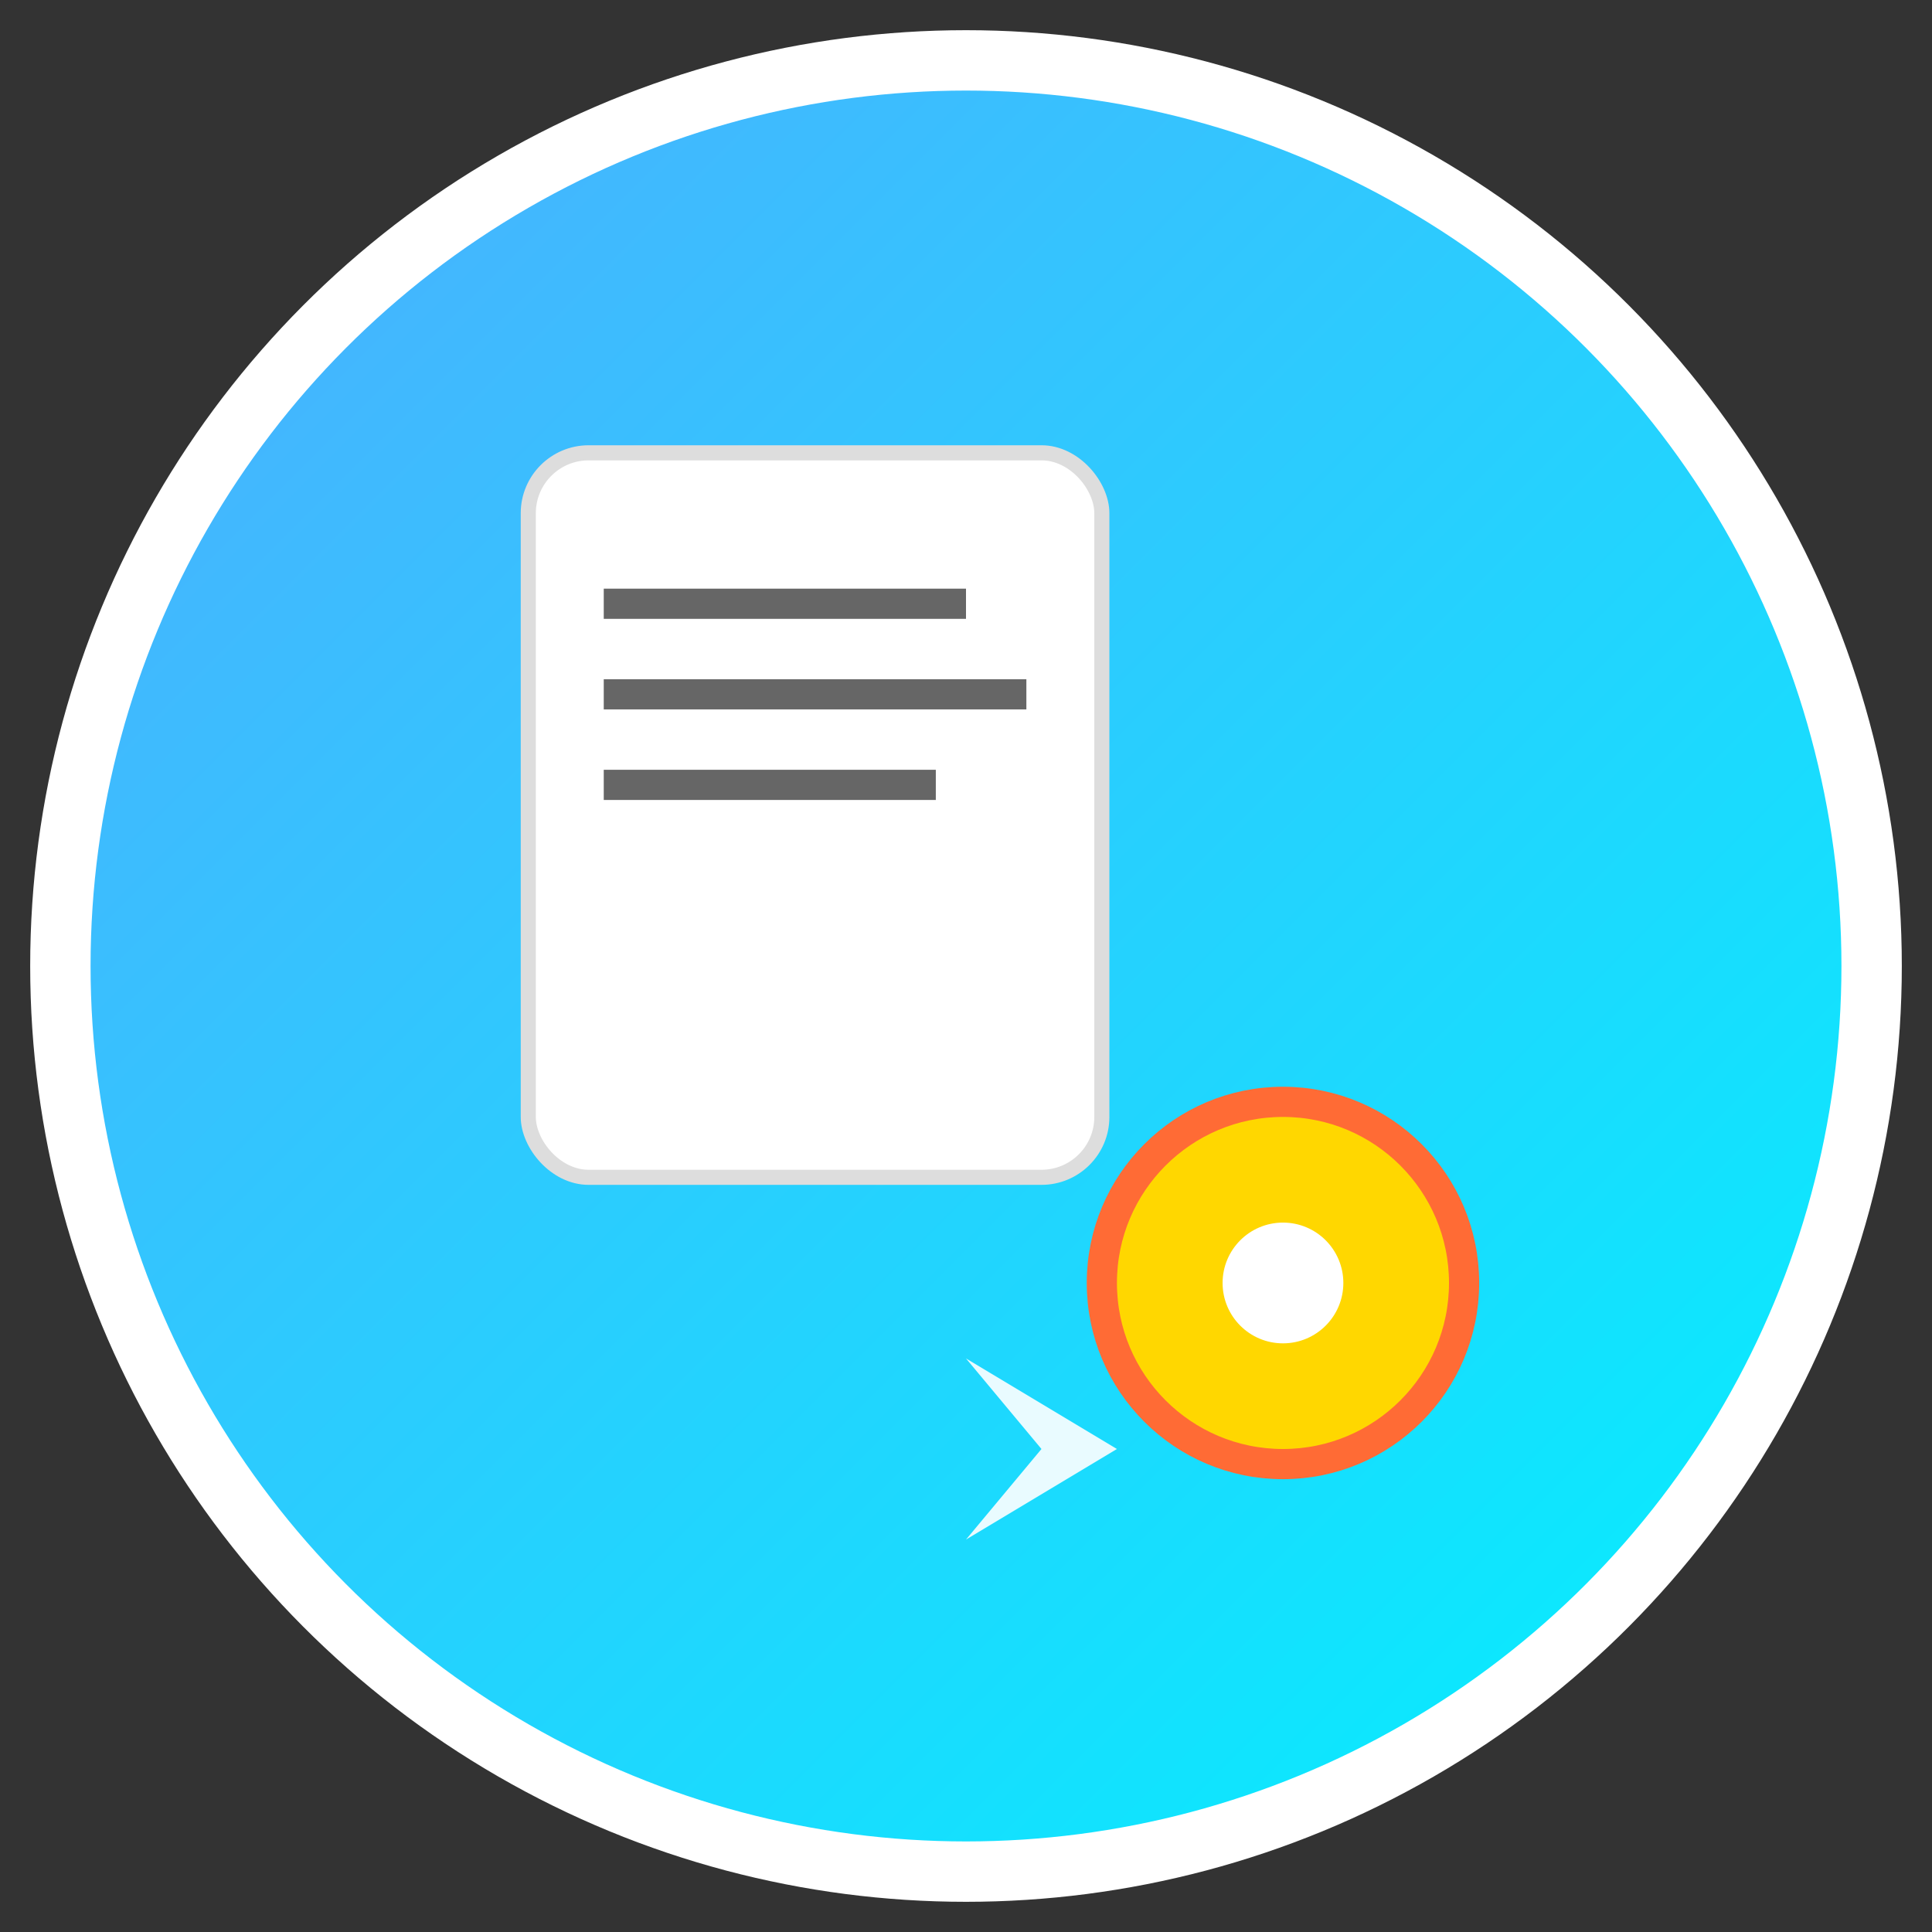 <svg width="128" height="128" xmlns="http://www.w3.org/2000/svg">
  <rect width="100%" height="100%" fill="#333333" stroke="none"/>
  <defs>
    <linearGradient id="bg" x1="0%" y1="0%" x2="100%" y2="100%">
      <stop offset="0%" style="stop-color:#4facfe"/>
      <stop offset="100%" style="stop-color:#00f2fe"/>
    </linearGradient>
  </defs>
  
  <!-- Background circle -->
  <circle cx="64" cy="64" r="60" fill="url(#bg)" stroke="white" stroke-width="4"/>
  
  <!-- Document -->
  <rect x="35" y="30" width="38" height="48" rx="4" fill="white" stroke="#ddd"/>
  
  <!-- Text lines -->
  <line x1="40" y1="40" x2="64" y2="40" stroke="#666" stroke-width="2"/>
  <line x1="40" y1="46" x2="68" y2="46" stroke="#666" stroke-width="2"/>
  <line x1="40" y1="52" x2="62" y2="52" stroke="#666" stroke-width="2"/>
  
  <!-- AI sparkle -->
  <circle cx="85" cy="85" r="12" fill="#ffd700" stroke="#ff6b35" stroke-width="2"/>
  <circle cx="85" cy="85" r="4" fill="white"/>
  
  <!-- Arrow -->
  <path d="M64 90 L74 96 L64 102 L69 96 Z" fill="white" opacity="0.9"/>
</svg>